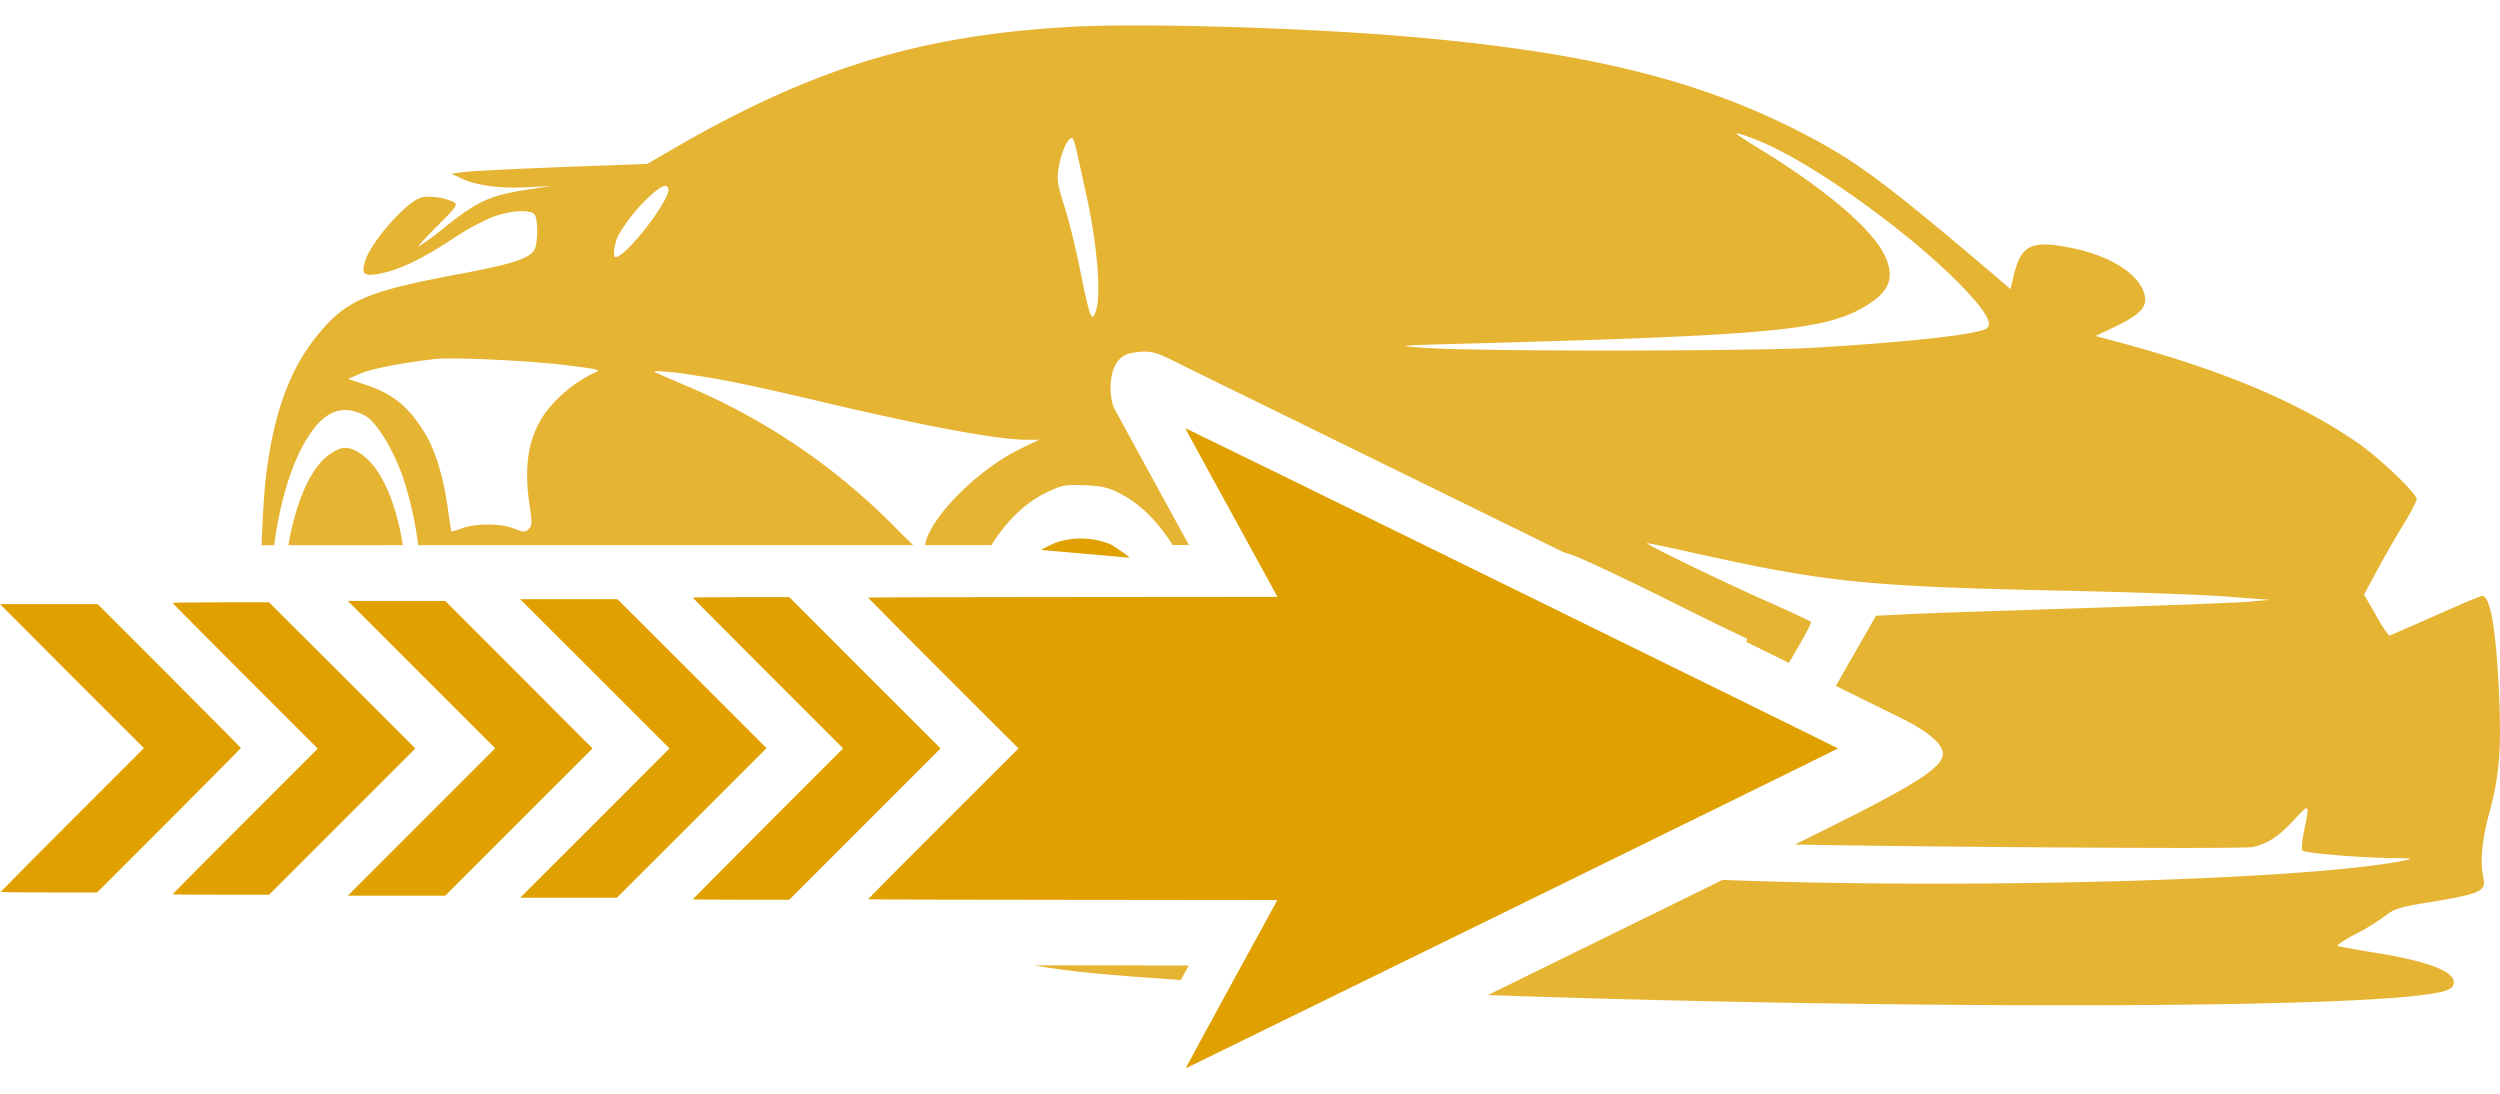 <svg xmlns="http://www.w3.org/2000/svg" viewBox="0 0 663.13 276.63" width="160px" height="70px">
	<path d="M421.35,218.88c0,.13,5.54,10.18,12.21,22.36l12.12,22.13-54.3.05c-29.86,0-54.3.09-54.3.16s9,9.11,19.93,20.06L377,303.58,357,323.53c-11,11-19.93,20-19.93,20.06s24.44.14,54.3.15l54.29.06-12.2,22.28c-6.7,12.25-12.16,22.32-12.1,22.35s173-84.71,173-84.85-172.76-84.9-173-84.9C421.33,218.68,421.3,218.78,421.35,218.88Z" transform="translate(-106.83 -111.8)" fill="#e0a100"/>
	<path d="M290.6,263.58c0,.08,9,9.11,19.93,20.06l19.94,19.94-19.94,19.95c-10.95,11-19.93,20-19.93,20.06s5.76.12,12.8.12h12.78l20.06-20.06,20.07-20.07-20.07-20.06-20.06-20.07H303.4C296.36,263.45,290.6,263.51,290.6,263.58Z" transform="translate(-106.83 -111.8)" fill="#e0a100"/>
	<path d="M264.61,283.78l19.8,19.8-19.8,19.81-19.81,19.8h25.66l19.86-19.85,19.84-19.84-19.77-19.77L270.63,264H244.8Z" transform="translate(-106.83 -111.8)" fill="#e0a100"/>
	<path d="M218.63,284l19.55,19.54-19.55,19.55-19.54,19.55h25.83l19.55-19.55L264,303.58,244.47,284l-19.55-19.55H199.09Z" transform="translate(-106.83 -111.8)" fill="#e0a100"/>
	<path d="M152.63,265c0,.09,8.66,8.8,19.23,19.38l19.26,19.25-19.26,19.26c-10.57,10.57-19.23,19.28-19.23,19.37s5.75.12,12.79.12H178.2L197.58,323,217,303.58l-19.37-19.37L178.2,264.83H165.42C158.38,264.83,152.63,264.88,152.63,265Z" transform="translate(-106.83 -111.8)" fill="#e0a100"/>
	<path d="M125.91,284.43,145,303.5l-19,19c-10.47,10.47-19,19.08-19,19.15s5.75.13,12.8.13h12.78l19.08-19.08c10.49-10.49,19.06-19.15,19.06-19.23s-8.54-8.72-19-19.17l-19-19H106.83Z" transform="translate(-106.83 -111.8)" fill="#e0a100"/>
	<path d="M387.06,248.93a37.87,37.87,0,0,0-4.1,2L406.52,253a38.21,38.21,0,0,0-5.14-3.58A20.94,20.94,0,0,0,387.06,248.93Z" transform="translate(-106.83 -111.8)" fill="#e0a100"/>
	<path d="M213.71,249.66c-2.1-12.72-6.44-21.84-12.22-24.88-2.53-1.33-4-1.26-6.6.35-5.26,3.2-9.4,12.1-11.58,24.54Z" transform="translate(-106.83 -111.8)" fill="#e0a100" opacity="0.8"/>
	<path d="M769.64,287.69c-.84-16.64-2.32-24.57-4.43-24.57-.42,0-6,2.38-12.49,5.26s-11.94,5.27-12.15,5.27a31.92,31.92,0,0,1-3.51-5.41l-3.16-5.47,3.58-6.67c2-3.66,5.13-9.13,7-12.15s3.37-6,3.37-6.53c0-1.48-9.76-10.81-15.51-14.82-16.57-11.37-36.72-19.73-66.56-27.59l-3.09-.84,5.75-2.74c6.81-3.37,8.43-5.48,6.88-9.27-2.17-5.19-9.47-9.48-19.51-11.44s-12.78-.63-14.68,6.81l-1,4.21-3.86-3.3c-25.84-22-35.18-29.14-45.43-34.89-29.56-16.57-60.94-24.65-112.2-28.93-28.22-2.32-69.09-3.44-87.55-2.46C351,114.41,322.6,123,285.53,144.46l-7,4.07-22.82.84c-12.5.5-24.22,1.06-26,1.34l-3.16.42,2.67,1.26c3.93,1.9,10.53,2.74,17.69,2.32l6.32-.35-6,.91c-10.53,1.62-13.62,3-23.1,10.6a66.45,66.45,0,0,1-6.24,4.57c-.29,0,2-2.53,5.05-5.55,5-5,5.41-5.62,4.21-6.25a15.56,15.56,0,0,0-8.42-1.26c-3.93,1-13.27,11.51-15,16.78-1.19,3.72-.42,4.35,4.36,3.37,5-1.05,11.09-4,18.81-9.13a67.88,67.88,0,0,1,10.32-5.69c5-1.89,10.54-2.17,11.45-.7s.84,7.51-.07,9.27c-1.27,2.32-6,3.86-19.94,6.46-24.3,4.56-29.91,6.88-37.28,15.8-7.59,9.12-11.94,20.92-14,37.84-.48,3.93-.88,10.72-1.16,18.29h3.34c1.66-12.6,5.19-23.48,9.76-29.87,4.14-6,8.85-7.45,14.32-4.5,2.95,1.55,7.3,8.64,9.9,15.87a93,93,0,0,1,4.2,18.49l131.33,0c-1.35-1.3-3.14-3-5.07-5a170.25,170.25,0,0,0-53.86-36.72c-11.44-4.91-10.46-4.42-8.49-4.42a80.36,80.36,0,0,1,9.13,1.05c8.28,1.19,16.57,2.95,36.22,7.58,26,6.11,44.73,9.55,52,9.55h3.44l-4.49,2.18c-11.45,5.4-24.37,18.25-25.77,25.7,0,0,0,0,0,.07h17.62c4.07-6.48,9-11.24,14.48-13.9,4.07-2,5.05-2.17,10.11-2,4.21.14,6.53.63,9.12,2,5.41,2.61,10.31,7.44,14.36,13.86h4.33l-5.71-10.41c-11.23-20.53-13.5-24.7-14.08-25.81h0c-1.59-3.19-2-13.47,4.37-14.65s7,0,17.57,5.12l22.35,10.95L514.38,248l7.18,3.53c1.07.32,2,.6,2.62.84,2.67,1,13.9,6.25,25,11.8s20.58,10.11,21,10.25c.13.05.06.38-.16.9l11.31,5.56c4.11-6.9,6.11-10.61,5.84-10.88s-5.13-2.53-10.95-5.13c-11.1-4.84-33.36-15.66-32.51-15.73.21-.07,5.26,1,11.23,2.32,35.74,8,46.34,9.13,97.81,10.25,17.76.35,37.7,1.06,44.23,1.55l11.94.91-5.62.49c-3.09.28-22.68,1-43.53,1.69s-41.85,1.33-46.62,1.61l-8.71.42L598,279.62,593.79,287l10.55,5.2,6.27,3.09c1.54.77,10.72,5.08,11.51,9.21s-8.06,9.26-39.17,24.56c32.31.65,118.87,1.25,121.39.68,4.21-1,6.95-2.81,11.16-7.38,3.94-4.28,4-4.21,2.53,2.88-.56,2.67-.77,5.13-.49,5.41.7.7,15,1.9,23.66,2,5.76.07,6,.14,3.16.7-26.69,5.3-117.58,7.57-180.61,5.1l-49.49,24.29L501.5,369c97.32,3.39,217.72,3.83,247.71,0,6.81-.85,8.49-1.55,8.49-3.44,0-2.88-7-5.55-20.5-7.73-5.13-.84-9.76-1.68-10.25-1.82s1.47-1.48,4.35-3a60.41,60.41,0,0,0,8.08-4.92c2.52-2,3.93-2.45,13.13-3.93,12.14-2,13.83-2.81,13.06-6.18-.92-4.14-.43-9.9,1.4-16.71C769.85,311,770.41,303.42,769.64,287.69ZM264.19,204.07a35.86,35.86,0,0,0-12.85,10.67c-4.43,6.39-5.62,14-4,24.64.64,4.22.64,5.13-.28,6s-1.4.92-3.93-.14c-3.51-1.4-10-1.4-13.76-.07a11.59,11.59,0,0,1-2.88.84c0-.07-.42-2.94-.91-6.31-1-7.45-3.09-14.47-5.48-18.75-4.42-7.65-8.56-11.23-16.29-13.83l-4.63-1.55,3.23-1.4c2.81-1.26,10.25-2.74,19.59-3.86,4.56-.56,24.15.35,34.4,1.54C266.29,203.09,266.5,203.16,264.19,204.07Zm5.89-30.82c-.77,0-.28-3.73.78-5.83a46.2,46.2,0,0,1,9.33-11.24c2.6-2,3.3-2.24,3.87-1.26C285.39,157,273,173.25,270.08,173.25Zm127.37,14.53c-1.06,2.88-1.55,1.54-4.08-10.95-1.19-5.9-3.08-13.69-4.28-17.28-1.89-6-2-7-1.33-10.6.7-3.86,2.31-7.3,3.44-7.3.28,0,.84,1.69,1.26,3.65s1.48,6.53,2.18,9.9C397.87,169.38,399.06,183.5,397.45,187.78Zm236.4,4.35c-1.83,1.55-20.36,3.65-45.36,5.13-16.29,1-90.08,1.05-103.56.07-8.28-.56-8.07-.63,10.88-1.13,83.06-2.24,96.05-3.58,106.79-10.53,5.62-3.65,6.82-7.3,4.08-13-3.3-6.81-15.1-16.92-31.46-27.1-4.28-2.6-7.79-4.91-7.79-5,0-.49,4.21,1,8.56,3,14,6.46,37.08,23.17,50.14,36.3C633.22,187.08,635.53,190.73,633.85,192.13Z" transform="translate(-106.83 -111.8)" fill="#e0a100" opacity="0.8"/>
	<path d="M381.2,361.11c8.93,1.66,19.26,2.57,38.84,3.91l2.12-3.87Z" transform="translate(-106.83 -111.8)" fill="#e0a100" opacity="0.8"/>
</svg>